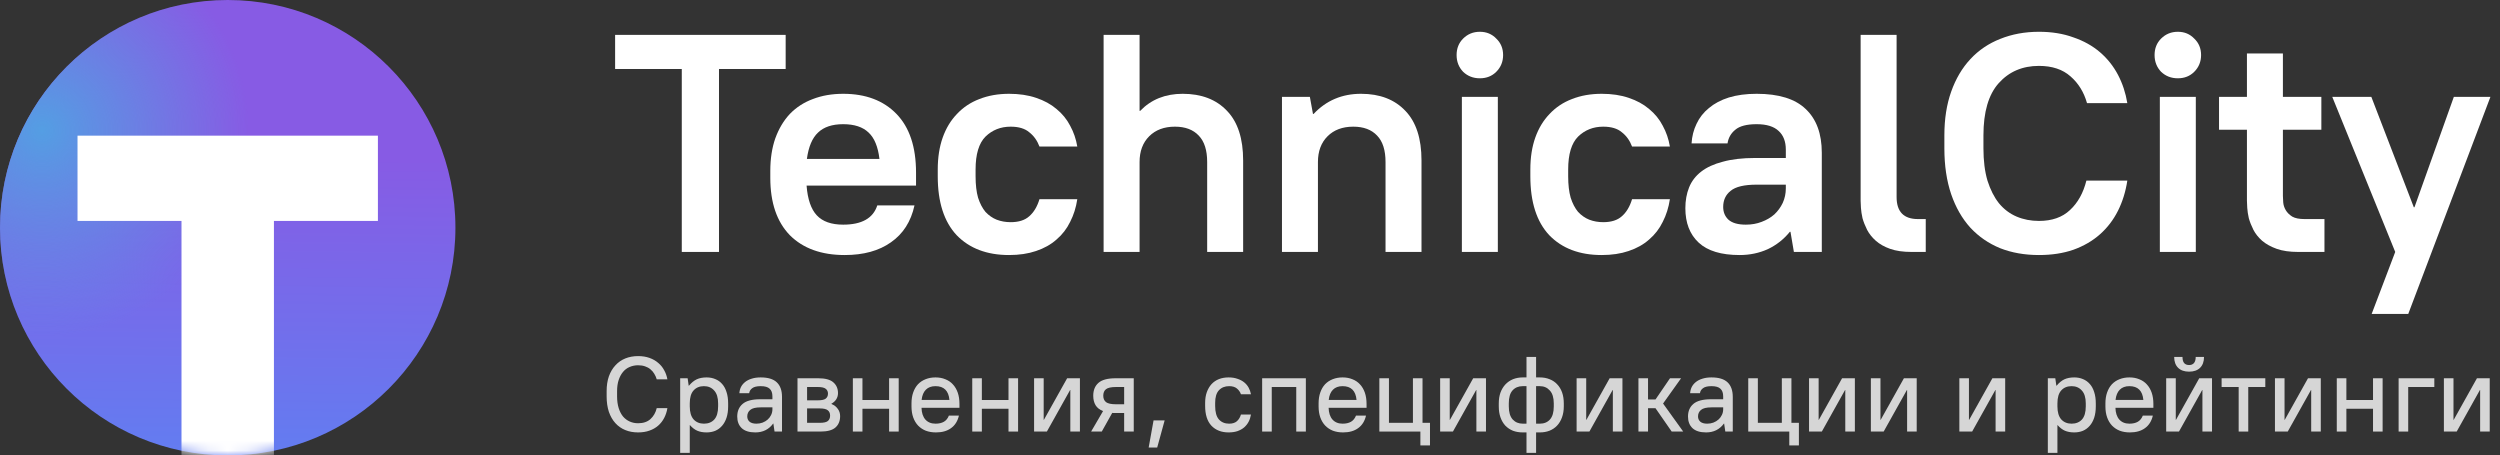 <svg width="258" height="47" viewBox="0 0 258 47" fill="none" xmlns="http://www.w3.org/2000/svg">
<rect x="0" y="0" width="258" height="47" fill="#333333" stroke="none"/>
<circle cx="23.5" cy="23.5" r="23.5" fill="url(#paint0_linear_75_3907)"/>
<circle cx="23.5" cy="23.5" r="23.5" fill="url(#paint1_radial_75_3907)"/>
<mask id="mask0_75_3907" style="mask-type:alpha" maskUnits="userSpaceOnUse" x="0" y="0" width="47" height="47">
<circle cx="23.5" cy="23.5" r="23.5" fill="url(#paint2_linear_75_3907)"/>
<circle cx="23.5" cy="23.5" r="23.5" fill="url(#paint3_radial_75_3907)"/>
</mask>
<g mask="url(#mask0_75_3907)">
<path d="M39 14V22.8H28.269V54H18.731V22.8H8V14H39Z" fill="white"/>
</g>
<path d="M70.36 7.12H63.48V3.6H81.08V7.12H74.2V26H70.36V7.12Z" fill="white"/>
<path d="M87.175 26.32C84.764 26.32 82.876 25.637 81.511 24.272C80.167 22.885 79.495 20.912 79.495 18.352V17.648C79.495 16.389 79.666 15.269 80.007 14.288C80.37 13.285 80.871 12.443 81.511 11.76C82.172 11.077 82.962 10.565 83.879 10.224C84.818 9.861 85.863 9.68 87.015 9.68C89.34 9.68 91.175 10.373 92.519 11.76C93.863 13.147 94.535 15.163 94.535 17.808V19.152H83.239C83.346 20.56 83.698 21.584 84.295 22.224C84.892 22.864 85.799 23.184 87.015 23.184C88.935 23.184 90.108 22.523 90.535 21.2H94.375C94.012 22.864 93.202 24.133 91.943 25.008C90.706 25.883 89.116 26.32 87.175 26.32ZM87.015 12.816C85.884 12.816 85.02 13.104 84.423 13.68C83.826 14.235 83.442 15.141 83.271 16.4H90.759C90.61 15.141 90.236 14.235 89.639 13.68C89.042 13.104 88.167 12.816 87.015 12.816Z" fill="white"/>
<path d="M104.136 26.32C101.854 26.32 100.051 25.637 98.728 24.272C97.427 22.885 96.776 20.859 96.776 18.192V17.488C96.776 16.251 96.947 15.152 97.288 14.192C97.63 13.232 98.12 12.421 98.76 11.76C99.4 11.077 100.168 10.565 101.064 10.224C101.982 9.861 103.006 9.68 104.136 9.68C105.182 9.68 106.11 9.819 106.92 10.096C107.752 10.373 108.456 10.757 109.032 11.248C109.63 11.739 110.099 12.315 110.44 12.976C110.803 13.637 111.048 14.352 111.176 15.12H107.272C107.038 14.501 106.686 14.011 106.216 13.648C105.768 13.264 105.128 13.072 104.296 13.072C103.272 13.072 102.408 13.413 101.704 14.096C101.022 14.779 100.68 15.909 100.68 17.488V18.192C100.68 19.067 100.766 19.803 100.936 20.4C101.128 20.997 101.384 21.488 101.704 21.872C102.046 22.235 102.43 22.501 102.856 22.672C103.304 22.843 103.784 22.928 104.296 22.928C105.128 22.928 105.768 22.725 106.216 22.32C106.686 21.915 107.038 21.328 107.272 20.56H111.176C111.048 21.413 110.803 22.192 110.44 22.896C110.099 23.6 109.63 24.208 109.032 24.72C108.456 25.232 107.752 25.627 106.92 25.904C106.11 26.181 105.182 26.32 104.136 26.32Z" fill="white"/>
<path d="M113.892 3.6H117.604V11.44H117.668C118.799 10.267 120.26 9.68 122.052 9.68C123.994 9.68 125.519 10.267 126.628 11.44C127.738 12.592 128.292 14.299 128.292 16.56V26H124.58V16.72C124.58 15.504 124.292 14.597 123.716 14C123.14 13.381 122.319 13.072 121.252 13.072C120.143 13.072 119.258 13.403 118.596 14.064C117.935 14.725 117.604 15.611 117.604 16.72V26H113.892V3.6Z" fill="white"/>
<path d="M132.299 10H135.179L135.499 11.76H135.563C136.864 10.373 138.496 9.68 140.459 9.68C142.4 9.68 143.925 10.267 145.035 11.44C146.144 12.592 146.699 14.299 146.699 16.56V26H142.987V16.72C142.987 15.504 142.699 14.597 142.123 14C141.547 13.381 140.725 13.072 139.659 13.072C138.549 13.072 137.664 13.403 137.003 14.064C136.341 14.725 136.011 15.611 136.011 16.72V26H132.299V10Z" fill="white"/>
<path d="M150.865 10H154.577V26H150.865V10ZM152.721 8.08C152.038 8.08 151.462 7.856 150.993 7.408C150.545 6.939 150.321 6.363 150.321 5.68C150.321 4.997 150.545 4.432 150.993 3.984C151.462 3.515 152.038 3.28 152.721 3.28C153.404 3.28 153.969 3.515 154.417 3.984C154.886 4.432 155.121 4.997 155.121 5.68C155.121 6.363 154.886 6.939 154.417 7.408C153.969 7.856 153.404 8.08 152.721 8.08Z" fill="white"/>
<path d="M165.292 26.32C163.01 26.32 161.207 25.637 159.884 24.272C158.583 22.885 157.932 20.859 157.932 18.192V17.488C157.932 16.251 158.103 15.152 158.444 14.192C158.786 13.232 159.276 12.421 159.916 11.76C160.556 11.077 161.324 10.565 162.22 10.224C163.138 9.861 164.162 9.68 165.292 9.68C166.338 9.68 167.266 9.819 168.076 10.096C168.908 10.373 169.612 10.757 170.188 11.248C170.786 11.739 171.255 12.315 171.596 12.976C171.959 13.637 172.204 14.352 172.332 15.12H168.428C168.194 14.501 167.842 14.011 167.372 13.648C166.924 13.264 166.284 13.072 165.452 13.072C164.428 13.072 163.564 13.413 162.86 14.096C162.178 14.779 161.836 15.909 161.836 17.488V18.192C161.836 19.067 161.922 19.803 162.092 20.4C162.284 20.997 162.54 21.488 162.86 21.872C163.202 22.235 163.586 22.501 164.012 22.672C164.46 22.843 164.94 22.928 165.452 22.928C166.284 22.928 166.924 22.725 167.372 22.32C167.842 21.915 168.194 21.328 168.428 20.56H172.332C172.204 21.413 171.959 22.192 171.596 22.896C171.255 23.6 170.786 24.208 170.188 24.72C169.612 25.232 168.908 25.627 168.076 25.904C167.266 26.181 166.338 26.32 165.292 26.32Z" fill="white"/>
<path d="M179.529 26.32C177.63 26.32 176.222 25.893 175.305 25.04C174.387 24.187 173.929 23.003 173.929 21.488C173.929 20.699 174.057 19.984 174.313 19.344C174.569 18.704 174.985 18.16 175.561 17.712C176.137 17.264 176.883 16.923 177.801 16.688C178.718 16.432 179.827 16.304 181.129 16.304H184.297V15.44C184.297 14.608 184.051 13.968 183.561 13.52C183.07 13.051 182.313 12.816 181.289 12.816C180.265 12.816 179.529 13.008 179.081 13.392C178.633 13.755 178.366 14.224 178.281 14.8H174.569C174.611 14.075 174.782 13.403 175.081 12.784C175.379 12.144 175.806 11.6 176.361 11.152C176.915 10.683 177.598 10.32 178.409 10.064C179.241 9.808 180.201 9.68 181.289 9.68C183.571 9.68 185.257 10.203 186.345 11.248C187.454 12.293 188.009 13.797 188.009 15.76V26H185.129L184.777 23.92H184.713C184.094 24.688 183.337 25.285 182.441 25.712C181.545 26.117 180.574 26.32 179.529 26.32ZM180.169 23.184C180.766 23.184 181.31 23.088 181.801 22.896C182.313 22.704 182.75 22.448 183.113 22.128C183.475 21.787 183.763 21.392 183.977 20.944C184.19 20.475 184.297 19.973 184.297 19.44V19.056H181.289C180.009 19.056 179.113 19.269 178.601 19.696C178.089 20.101 177.833 20.656 177.833 21.36C177.833 21.893 178.014 22.331 178.377 22.672C178.761 23.013 179.358 23.184 180.169 23.184Z" fill="white"/>
<path d="M197.265 26C196.391 26 195.655 25.893 195.057 25.68C194.46 25.467 193.969 25.189 193.585 24.848C193.201 24.507 192.903 24.133 192.689 23.728C192.476 23.301 192.316 22.896 192.209 22.512C192.124 22.128 192.071 21.776 192.049 21.456C192.028 21.136 192.017 20.891 192.017 20.72V3.6H195.729V20.336C195.729 21.851 196.465 22.608 197.937 22.608H198.737V26H197.265Z" fill="white"/>
<path d="M210.419 26.32C208.947 26.32 207.613 26.085 206.419 25.616C205.224 25.125 204.2 24.421 203.347 23.504C202.493 22.565 201.832 21.413 201.363 20.048C200.893 18.661 200.659 17.083 200.659 15.312V13.968C200.659 12.283 200.893 10.779 201.363 9.456C201.832 8.133 202.493 7.013 203.347 6.096C204.2 5.179 205.224 4.485 206.419 4.016C207.635 3.525 208.968 3.28 210.419 3.28C211.741 3.28 212.925 3.472 213.971 3.856C215.037 4.219 215.955 4.731 216.723 5.392C217.491 6.053 218.109 6.832 218.579 7.728C219.048 8.624 219.368 9.595 219.539 10.64H215.379C215.059 9.509 214.493 8.592 213.683 7.888C212.872 7.163 211.784 6.8 210.419 6.8C208.712 6.8 207.325 7.397 206.259 8.592C205.213 9.765 204.691 11.557 204.691 13.968V15.312C204.691 16.592 204.829 17.701 205.107 18.64C205.405 19.579 205.8 20.357 206.291 20.976C206.803 21.595 207.411 22.053 208.115 22.352C208.819 22.651 209.587 22.8 210.419 22.8C211.763 22.8 212.829 22.427 213.619 21.68C214.429 20.933 214.995 19.92 215.315 18.64H219.539C219.368 19.771 219.048 20.805 218.579 21.744C218.109 22.683 217.491 23.493 216.723 24.176C215.955 24.859 215.037 25.392 213.971 25.776C212.925 26.139 211.741 26.32 210.419 26.32Z" fill="white"/>
<path d="M222.896 10H226.608V26H222.896V10ZM224.752 8.08C224.07 8.08 223.494 7.856 223.024 7.408C222.576 6.939 222.352 6.363 222.352 5.68C222.352 4.997 222.576 4.432 223.024 3.984C223.494 3.515 224.07 3.28 224.752 3.28C225.435 3.28 226 3.515 226.448 3.984C226.918 4.432 227.152 4.997 227.152 5.68C227.152 6.363 226.918 6.939 226.448 7.408C226 7.856 225.435 8.08 224.752 8.08Z" fill="white"/>
<path d="M237.164 26C236.289 26 235.553 25.893 234.956 25.68C234.358 25.467 233.857 25.189 233.452 24.848C233.068 24.507 232.769 24.133 232.556 23.728C232.342 23.301 232.182 22.896 232.076 22.512C231.99 22.128 231.937 21.776 231.916 21.456C231.894 21.136 231.884 20.891 231.884 20.72V13.392H229.004V10H231.884V5.52H235.596V10H239.564V13.392H235.596V20.208C235.596 20.379 235.606 20.603 235.628 20.88C235.649 21.157 235.734 21.424 235.884 21.68C236.033 21.936 236.257 22.16 236.556 22.352C236.854 22.523 237.281 22.608 237.836 22.608H239.884V26H237.164Z" fill="white"/>
<path d="M247.187 26L240.691 10H244.723L249.107 21.392H249.171L253.235 10H257.011L248.531 32.4H244.755L247.187 26Z" fill="white"/>
<path d="M65.85 44.625C65.366 44.625 64.926 44.545 64.53 44.383C64.134 44.222 63.793 43.984 63.507 43.668C63.221 43.353 62.997 42.964 62.836 42.502C62.682 42.033 62.605 41.498 62.605 40.896V40.368C62.605 39.796 62.682 39.287 62.836 38.839C62.997 38.392 63.221 38.014 63.507 37.706C63.793 37.391 64.134 37.153 64.53 36.991C64.933 36.83 65.373 36.749 65.85 36.749C66.29 36.749 66.682 36.812 67.027 36.936C67.379 37.061 67.68 37.233 67.929 37.453C68.186 37.666 68.391 37.919 68.545 38.212C68.706 38.498 68.816 38.81 68.875 39.147H67.775C67.716 38.942 67.632 38.751 67.522 38.575C67.419 38.399 67.287 38.245 67.126 38.113C66.972 37.981 66.785 37.879 66.565 37.805C66.352 37.732 66.114 37.695 65.85 37.695C65.542 37.695 65.252 37.754 64.981 37.871C64.717 37.981 64.49 38.15 64.299 38.377C64.108 38.605 63.958 38.883 63.848 39.213C63.738 39.543 63.683 39.928 63.683 40.368V40.896C63.683 41.358 63.738 41.765 63.848 42.117C63.958 42.462 64.108 42.752 64.299 42.986C64.497 43.214 64.728 43.386 64.992 43.503C65.256 43.621 65.542 43.679 65.85 43.679C66.385 43.679 66.811 43.536 67.126 43.25C67.449 42.957 67.665 42.579 67.775 42.117H68.875C68.816 42.484 68.706 42.821 68.545 43.129C68.391 43.43 68.186 43.694 67.929 43.921C67.68 44.141 67.379 44.314 67.027 44.438C66.682 44.563 66.29 44.625 65.85 44.625Z" fill="white" fill-opacity="0.8"/>
<path d="M70.194 39.037H70.964L71.074 39.807H71.096C71.353 39.499 71.621 39.279 71.899 39.147C72.185 39.015 72.526 38.949 72.922 38.949C73.252 38.949 73.553 39.008 73.824 39.125C74.096 39.235 74.33 39.404 74.528 39.631C74.726 39.851 74.876 40.13 74.979 40.467C75.089 40.797 75.144 41.186 75.144 41.633V41.941C75.144 42.381 75.089 42.77 74.979 43.107C74.869 43.437 74.715 43.716 74.517 43.943C74.319 44.171 74.085 44.343 73.813 44.46C73.542 44.57 73.245 44.625 72.922 44.625C72.548 44.625 72.225 44.567 71.954 44.449C71.69 44.332 71.441 44.141 71.206 43.877H71.184V46.737H70.194V39.037ZM72.647 43.723C73.094 43.723 73.45 43.58 73.714 43.294C73.978 43.001 74.11 42.55 74.11 41.941V41.633C74.11 41.039 73.975 40.596 73.703 40.302C73.439 40.002 73.087 39.851 72.647 39.851C72.2 39.851 71.844 39.998 71.58 40.291C71.316 40.577 71.184 41.025 71.184 41.633V41.941C71.184 42.535 71.316 42.983 71.58 43.283C71.852 43.577 72.207 43.723 72.647 43.723Z" fill="white" fill-opacity="0.8"/>
<path d="M77.953 44.625C77.329 44.625 76.86 44.479 76.545 44.185C76.237 43.892 76.083 43.492 76.083 42.986C76.083 42.436 76.266 42.004 76.633 41.688C77.007 41.366 77.612 41.204 78.448 41.204H79.713V40.907C79.713 40.548 79.617 40.284 79.427 40.115C79.243 39.939 78.935 39.851 78.503 39.851C78.107 39.851 77.817 39.921 77.634 40.06C77.45 40.192 77.344 40.365 77.315 40.577H76.303C76.317 40.35 76.372 40.137 76.468 39.939C76.57 39.741 76.713 39.569 76.897 39.422C77.08 39.276 77.304 39.162 77.568 39.081C77.839 38.993 78.151 38.949 78.503 38.949C79.258 38.949 79.812 39.118 80.164 39.455C80.523 39.793 80.703 40.295 80.703 40.962V44.537H79.933L79.812 43.712H79.79C79.342 44.321 78.73 44.625 77.953 44.625ZM78.063 43.723C78.29 43.723 78.503 43.687 78.701 43.613C78.906 43.533 79.082 43.426 79.229 43.294C79.383 43.155 79.5 42.997 79.581 42.821C79.669 42.638 79.713 42.444 79.713 42.238V42.04H78.503C77.989 42.04 77.63 42.128 77.425 42.304C77.219 42.473 77.117 42.697 77.117 42.975C77.117 43.195 77.194 43.375 77.348 43.514C77.509 43.654 77.747 43.723 78.063 43.723Z" fill="white" fill-opacity="0.8"/>
<path d="M82.301 39.037H84.446C85.164 39.037 85.681 39.177 85.997 39.455C86.319 39.734 86.481 40.104 86.481 40.566C86.481 40.801 86.422 41.014 86.305 41.204C86.187 41.388 86.019 41.542 85.799 41.666V41.688C86.085 41.806 86.305 41.974 86.459 42.194C86.62 42.407 86.701 42.656 86.701 42.942C86.701 43.441 86.539 43.833 86.217 44.119C85.901 44.398 85.384 44.537 84.666 44.537H82.301V39.037ZM85.447 40.621C85.447 40.409 85.37 40.244 85.216 40.126C85.069 40.002 84.794 39.939 84.391 39.939H83.291V41.314H84.391C84.794 41.314 85.069 41.256 85.216 41.138C85.37 41.014 85.447 40.841 85.447 40.621ZM85.667 42.887C85.667 42.653 85.59 42.473 85.436 42.348C85.282 42.216 85.007 42.15 84.611 42.15H83.291V43.635H84.611C85.007 43.635 85.282 43.573 85.436 43.448C85.59 43.316 85.667 43.129 85.667 42.887Z" fill="white" fill-opacity="0.8"/>
<path d="M88.015 39.037H89.005V41.281H91.755V39.037H92.745V44.537H91.755V42.183H89.005V44.537H88.015V39.037Z" fill="white" fill-opacity="0.8"/>
<path d="M96.596 44.625C96.208 44.625 95.856 44.567 95.54 44.449C95.232 44.325 94.968 44.149 94.748 43.921C94.528 43.687 94.36 43.404 94.242 43.074C94.125 42.744 94.066 42.367 94.066 41.941V41.633C94.066 41.208 94.125 40.83 94.242 40.5C94.36 40.163 94.525 39.881 94.737 39.653C94.957 39.426 95.218 39.254 95.518 39.136C95.826 39.012 96.167 38.949 96.541 38.949C96.915 38.949 97.253 39.012 97.553 39.136C97.861 39.254 98.122 39.43 98.334 39.664C98.554 39.899 98.723 40.185 98.84 40.522C98.958 40.86 99.016 41.248 99.016 41.688V42.084H95.1C95.115 42.605 95.247 43.008 95.496 43.294C95.753 43.58 96.101 43.723 96.541 43.723C96.893 43.723 97.183 43.657 97.41 43.525C97.638 43.393 97.81 43.181 97.927 42.887H98.961C98.829 43.459 98.558 43.892 98.147 44.185C97.744 44.479 97.227 44.625 96.596 44.625ZM96.541 39.851C96.123 39.851 95.793 39.972 95.551 40.214C95.309 40.456 95.163 40.808 95.111 41.27H97.982C97.894 40.324 97.414 39.851 96.541 39.851Z" fill="white" fill-opacity="0.8"/>
<path d="M100.337 39.037H101.327V41.281H104.077V39.037H105.067V44.537H104.077V42.183H101.327V44.537H100.337V39.037Z" fill="white" fill-opacity="0.8"/>
<path d="M106.718 39.037H107.708V43.327H107.73L110.128 39.037H111.448V44.537H110.458V40.247H110.436L108.038 44.537H106.718V39.037Z" fill="white" fill-opacity="0.8"/>
<path d="M113.835 42.425C113.483 42.286 113.227 42.084 113.065 41.82C112.904 41.556 112.823 41.23 112.823 40.841C112.823 40.269 113.003 39.826 113.362 39.51C113.722 39.195 114.312 39.037 115.133 39.037H117.003V44.537H116.013V42.623H115.133C115.075 42.623 115.016 42.623 114.957 42.623C114.899 42.623 114.84 42.62 114.781 42.612L113.703 44.537H112.603L113.835 42.425ZM113.857 40.841C113.857 41.127 113.953 41.347 114.143 41.501C114.334 41.648 114.682 41.721 115.188 41.721H116.013V39.939H115.188C114.675 39.939 114.323 40.016 114.132 40.17C113.949 40.317 113.857 40.541 113.857 40.841Z" fill="white" fill-opacity="0.8"/>
<path d="M119.048 43.382H120.192L119.422 46.187H118.542L119.048 43.382Z" fill="white" fill-opacity="0.8"/>
<path d="M126.79 44.625C126.049 44.625 125.459 44.394 125.019 43.932C124.586 43.47 124.37 42.788 124.37 41.886V41.578C124.37 41.16 124.429 40.79 124.546 40.467C124.663 40.145 124.825 39.87 125.03 39.642C125.243 39.415 125.496 39.243 125.789 39.125C126.09 39.008 126.423 38.949 126.79 38.949C127.135 38.949 127.439 38.997 127.703 39.092C127.974 39.18 128.205 39.301 128.396 39.455C128.587 39.609 128.741 39.793 128.858 40.005C128.975 40.218 129.056 40.445 129.1 40.687H128.066C127.985 40.453 127.846 40.255 127.648 40.093C127.457 39.932 127.19 39.851 126.845 39.851C126.405 39.851 126.053 39.994 125.789 40.28C125.532 40.559 125.404 40.992 125.404 41.578V41.886C125.404 42.524 125.532 42.99 125.789 43.283C126.053 43.577 126.405 43.723 126.845 43.723C127.19 43.723 127.457 43.639 127.648 43.47C127.846 43.294 127.985 43.063 128.066 42.777H129.1C129.056 43.049 128.975 43.298 128.858 43.525C128.741 43.745 128.587 43.94 128.396 44.108C128.205 44.27 127.974 44.398 127.703 44.493C127.439 44.581 127.135 44.625 126.79 44.625Z" fill="white" fill-opacity="0.8"/>
<path d="M130.254 39.037H134.764V44.537H133.774V39.939H131.244V44.537H130.254V39.037Z" fill="white" fill-opacity="0.8"/>
<path d="M138.609 44.625C138.22 44.625 137.868 44.567 137.553 44.449C137.245 44.325 136.981 44.149 136.761 43.921C136.541 43.687 136.372 43.404 136.255 43.074C136.138 42.744 136.079 42.367 136.079 41.941V41.633C136.079 41.208 136.138 40.83 136.255 40.5C136.372 40.163 136.537 39.881 136.75 39.653C136.97 39.426 137.23 39.254 137.531 39.136C137.839 39.012 138.18 38.949 138.554 38.949C138.928 38.949 139.265 39.012 139.566 39.136C139.874 39.254 140.134 39.43 140.347 39.664C140.567 39.899 140.736 40.185 140.853 40.522C140.97 40.86 141.029 41.248 141.029 41.688V42.084H137.113C137.128 42.605 137.26 43.008 137.509 43.294C137.766 43.58 138.114 43.723 138.554 43.723C138.906 43.723 139.196 43.657 139.423 43.525C139.65 43.393 139.823 43.181 139.94 42.887H140.974C140.842 43.459 140.571 43.892 140.16 44.185C139.757 44.479 139.24 44.625 138.609 44.625ZM138.554 39.851C138.136 39.851 137.806 39.972 137.564 40.214C137.322 40.456 137.175 40.808 137.124 41.27H139.995C139.907 40.324 139.427 39.851 138.554 39.851Z" fill="white" fill-opacity="0.8"/>
<path d="M146.584 44.537H142.349V39.037H143.339V43.635H145.814V39.037H146.804V43.635H147.574V45.967H146.584V44.537Z" fill="white" fill-opacity="0.8"/>
<path d="M148.623 39.037H149.613V43.327H149.635L152.033 39.037H153.353V44.537H152.363V40.247H152.341L149.943 44.537H148.623V39.037Z" fill="white" fill-opacity="0.8"/>
<path d="M157.534 44.625H157.149C156.775 44.625 156.434 44.567 156.126 44.449C155.825 44.325 155.565 44.149 155.345 43.921C155.132 43.687 154.967 43.404 154.85 43.074C154.732 42.744 154.674 42.367 154.674 41.941V41.633C154.674 41.215 154.732 40.841 154.85 40.511C154.974 40.181 155.143 39.903 155.356 39.675C155.576 39.441 155.836 39.261 156.137 39.136C156.445 39.012 156.782 38.949 157.149 38.949H157.534V36.837H158.524V38.949H158.909C159.283 38.949 159.62 39.012 159.921 39.136C160.229 39.254 160.489 39.43 160.702 39.664C160.922 39.892 161.09 40.17 161.208 40.5C161.325 40.83 161.384 41.208 161.384 41.633V41.941C161.384 42.359 161.321 42.737 161.197 43.074C161.079 43.404 160.911 43.687 160.691 43.921C160.478 44.149 160.218 44.325 159.91 44.449C159.609 44.567 159.275 44.625 158.909 44.625H158.524V46.737H157.534V44.625ZM160.35 41.633C160.35 41.039 160.214 40.596 159.943 40.302C159.679 40.002 159.334 39.851 158.909 39.851H158.524V43.723H158.909C159.349 43.723 159.697 43.58 159.954 43.294C160.218 43.001 160.35 42.55 160.35 41.941V41.633ZM155.708 41.941C155.708 42.535 155.84 42.983 156.104 43.283C156.375 43.577 156.723 43.723 157.149 43.723H157.534V39.851H157.149C156.709 39.851 156.357 39.998 156.093 40.291C155.836 40.577 155.708 41.025 155.708 41.633V41.941Z" fill="white" fill-opacity="0.8"/>
<path d="M162.706 39.037H163.696V43.327H163.718L166.116 39.037H167.436V44.537H166.446V40.247H166.424L164.026 44.537H162.706V39.037Z" fill="white" fill-opacity="0.8"/>
<path d="M169.087 39.037H170.077V41.226H170.847L172.343 39.037H173.487L171.628 41.644L173.707 44.537H172.519L170.847 42.128H170.077V44.537H169.087V39.037Z" fill="white" fill-opacity="0.8"/>
<path d="M176.072 44.625C175.448 44.625 174.979 44.479 174.664 44.185C174.356 43.892 174.202 43.492 174.202 42.986C174.202 42.436 174.385 42.004 174.752 41.688C175.126 41.366 175.731 41.204 176.567 41.204H177.832V40.907C177.832 40.548 177.736 40.284 177.546 40.115C177.362 39.939 177.054 39.851 176.622 39.851C176.226 39.851 175.936 39.921 175.753 40.06C175.569 40.192 175.463 40.365 175.434 40.577H174.422C174.436 40.35 174.491 40.137 174.587 39.939C174.689 39.741 174.832 39.569 175.016 39.422C175.199 39.276 175.423 39.162 175.687 39.081C175.958 38.993 176.27 38.949 176.622 38.949C177.377 38.949 177.931 39.118 178.283 39.455C178.642 39.793 178.822 40.295 178.822 40.962V44.537H178.052L177.931 43.712H177.909C177.461 44.321 176.849 44.625 176.072 44.625ZM176.182 43.723C176.409 43.723 176.622 43.687 176.82 43.613C177.025 43.533 177.201 43.426 177.348 43.294C177.502 43.155 177.619 42.997 177.7 42.821C177.788 42.638 177.832 42.444 177.832 42.238V42.04H176.622C176.108 42.04 175.749 42.128 175.544 42.304C175.338 42.473 175.236 42.697 175.236 42.975C175.236 43.195 175.313 43.375 175.467 43.514C175.628 43.654 175.866 43.723 176.182 43.723Z" fill="white" fill-opacity="0.8"/>
<path d="M184.655 44.537H180.42V39.037H181.41V43.635H183.885V39.037H184.875V43.635H185.645V45.967H184.655V44.537Z" fill="white" fill-opacity="0.8"/>
<path d="M186.693 39.037H187.683V43.327H187.705L190.103 39.037H191.423V44.537H190.433V40.247H190.411L188.013 44.537H186.693V39.037Z" fill="white" fill-opacity="0.8"/>
<path d="M193.074 39.037H194.064V43.327H194.086L196.484 39.037H197.804V44.537H196.814V40.247H196.792L194.394 44.537H193.074V39.037Z" fill="white" fill-opacity="0.8"/>
<path d="M202.205 39.037H203.195V43.327H203.217L205.615 39.037H206.935V44.537H205.945V40.247H205.923L203.525 44.537H202.205V39.037Z" fill="white" fill-opacity="0.8"/>
<path d="M211.336 39.037H212.106L212.216 39.807H212.238C212.494 39.499 212.762 39.279 213.041 39.147C213.327 39.015 213.668 38.949 214.064 38.949C214.394 38.949 214.694 39.008 214.966 39.125C215.237 39.235 215.472 39.404 215.67 39.631C215.868 39.851 216.018 40.13 216.121 40.467C216.231 40.797 216.286 41.186 216.286 41.633V41.941C216.286 42.381 216.231 42.77 216.121 43.107C216.011 43.437 215.857 43.716 215.659 43.943C215.461 44.171 215.226 44.343 214.955 44.46C214.683 44.57 214.386 44.625 214.064 44.625C213.69 44.625 213.367 44.567 213.096 44.449C212.832 44.332 212.582 44.141 212.348 43.877H212.326V46.737H211.336V39.037ZM213.789 43.723C214.236 43.723 214.592 43.58 214.856 43.294C215.12 43.001 215.252 42.55 215.252 41.941V41.633C215.252 41.039 215.116 40.596 214.845 40.302C214.581 40.002 214.229 39.851 213.789 39.851C213.341 39.851 212.986 39.998 212.722 40.291C212.458 40.577 212.326 41.025 212.326 41.633V41.941C212.326 42.535 212.458 42.983 212.722 43.283C212.993 43.577 213.349 43.723 213.789 43.723Z" fill="white" fill-opacity="0.8"/>
<path d="M219.809 44.625C219.42 44.625 219.068 44.567 218.753 44.449C218.445 44.325 218.181 44.149 217.961 43.921C217.741 43.687 217.572 43.404 217.455 43.074C217.338 42.744 217.279 42.367 217.279 41.941V41.633C217.279 41.208 217.338 40.83 217.455 40.5C217.572 40.163 217.738 39.881 217.95 39.653C218.17 39.426 218.43 39.254 218.731 39.136C219.039 39.012 219.38 38.949 219.754 38.949C220.128 38.949 220.465 39.012 220.766 39.136C221.074 39.254 221.335 39.43 221.547 39.664C221.767 39.899 221.936 40.185 222.053 40.522C222.171 40.86 222.229 41.248 222.229 41.688V42.084H218.313C218.328 42.605 218.46 43.008 218.709 43.294C218.966 43.58 219.314 43.723 219.754 43.723C220.106 43.723 220.396 43.657 220.623 43.525C220.85 43.393 221.023 43.181 221.14 42.887H222.174C222.042 43.459 221.771 43.892 221.36 44.185C220.957 44.479 220.44 44.625 219.809 44.625ZM219.754 39.851C219.336 39.851 219.006 39.972 218.764 40.214C218.522 40.456 218.375 40.808 218.324 41.27H221.195C221.107 40.324 220.627 39.851 219.754 39.851Z" fill="white" fill-opacity="0.8"/>
<path d="M223.55 39.037H224.54V43.327H224.562L226.96 39.037H228.28V44.537H227.29V40.247H227.268L224.87 44.537H223.55V39.037ZM225.915 38.355C225.431 38.355 225.053 38.223 224.782 37.959C224.51 37.688 224.375 37.314 224.375 36.837H225.233C225.233 37.123 225.291 37.336 225.409 37.475C225.533 37.607 225.702 37.673 225.915 37.673C226.127 37.673 226.292 37.607 226.41 37.475C226.534 37.336 226.597 37.123 226.597 36.837H227.455C227.455 37.314 227.319 37.688 227.048 37.959C226.776 38.223 226.399 38.355 225.915 38.355Z" fill="white" fill-opacity="0.8"/>
<path d="M231.03 39.939H229.27V39.037H233.78V39.939H232.02V44.537H231.03V39.939Z" fill="white" fill-opacity="0.8"/>
<path d="M234.775 39.037H235.765V43.327H235.787L238.185 39.037H239.505V44.537H238.515V40.247H238.493L236.095 44.537H234.775V39.037Z" fill="white" fill-opacity="0.8"/>
<path d="M241.156 39.037H242.146V41.281H244.896V39.037H245.886V44.537H244.896V42.183H242.146V44.537H241.156V39.037Z" fill="white" fill-opacity="0.8"/>
<path d="M247.537 39.037H251.222V39.939H248.527V44.537H247.537V39.037Z" fill="white" fill-opacity="0.8"/>
<path d="M252.21 39.037H253.2V43.327H253.222L255.62 39.037H256.94V44.537H255.95V40.247H255.928L253.53 44.537H252.21V39.037Z" fill="white" fill-opacity="0.8"/>
<defs>
<linearGradient id="paint0_linear_75_3907" x1="38.368" y1="16.306" x2="37.888" y2="50.357" gradientUnits="userSpaceOnUse">
<stop stop-color="#875BE4"/>
<stop offset="1" stop-color="#5F80F2"/>
</linearGradient>
<radialGradient id="paint1_radial_75_3907" cx="0" cy="0" r="1" gradientUnits="userSpaceOnUse" gradientTransform="translate(4.316 13.429) rotate(80.96) scale(21.367)">
<stop stop-color="#549EE3"/>
<stop offset="1" stop-color="#549EE3" stop-opacity="0"/>
</radialGradient>
<linearGradient id="paint2_linear_75_3907" x1="38.368" y1="16.306" x2="37.888" y2="50.357" gradientUnits="userSpaceOnUse">
<stop stop-color="#875BE4"/>
<stop offset="1" stop-color="#5F80F2"/>
</linearGradient>
<radialGradient id="paint3_radial_75_3907" cx="0" cy="0" r="1" gradientUnits="userSpaceOnUse" gradientTransform="translate(4.316 13.429) rotate(80.96) scale(21.367)">
<stop stop-color="#549EE3"/>
<stop offset="1" stop-color="#549EE3" stop-opacity="0"/>
</radialGradient>
</defs>
</svg>
